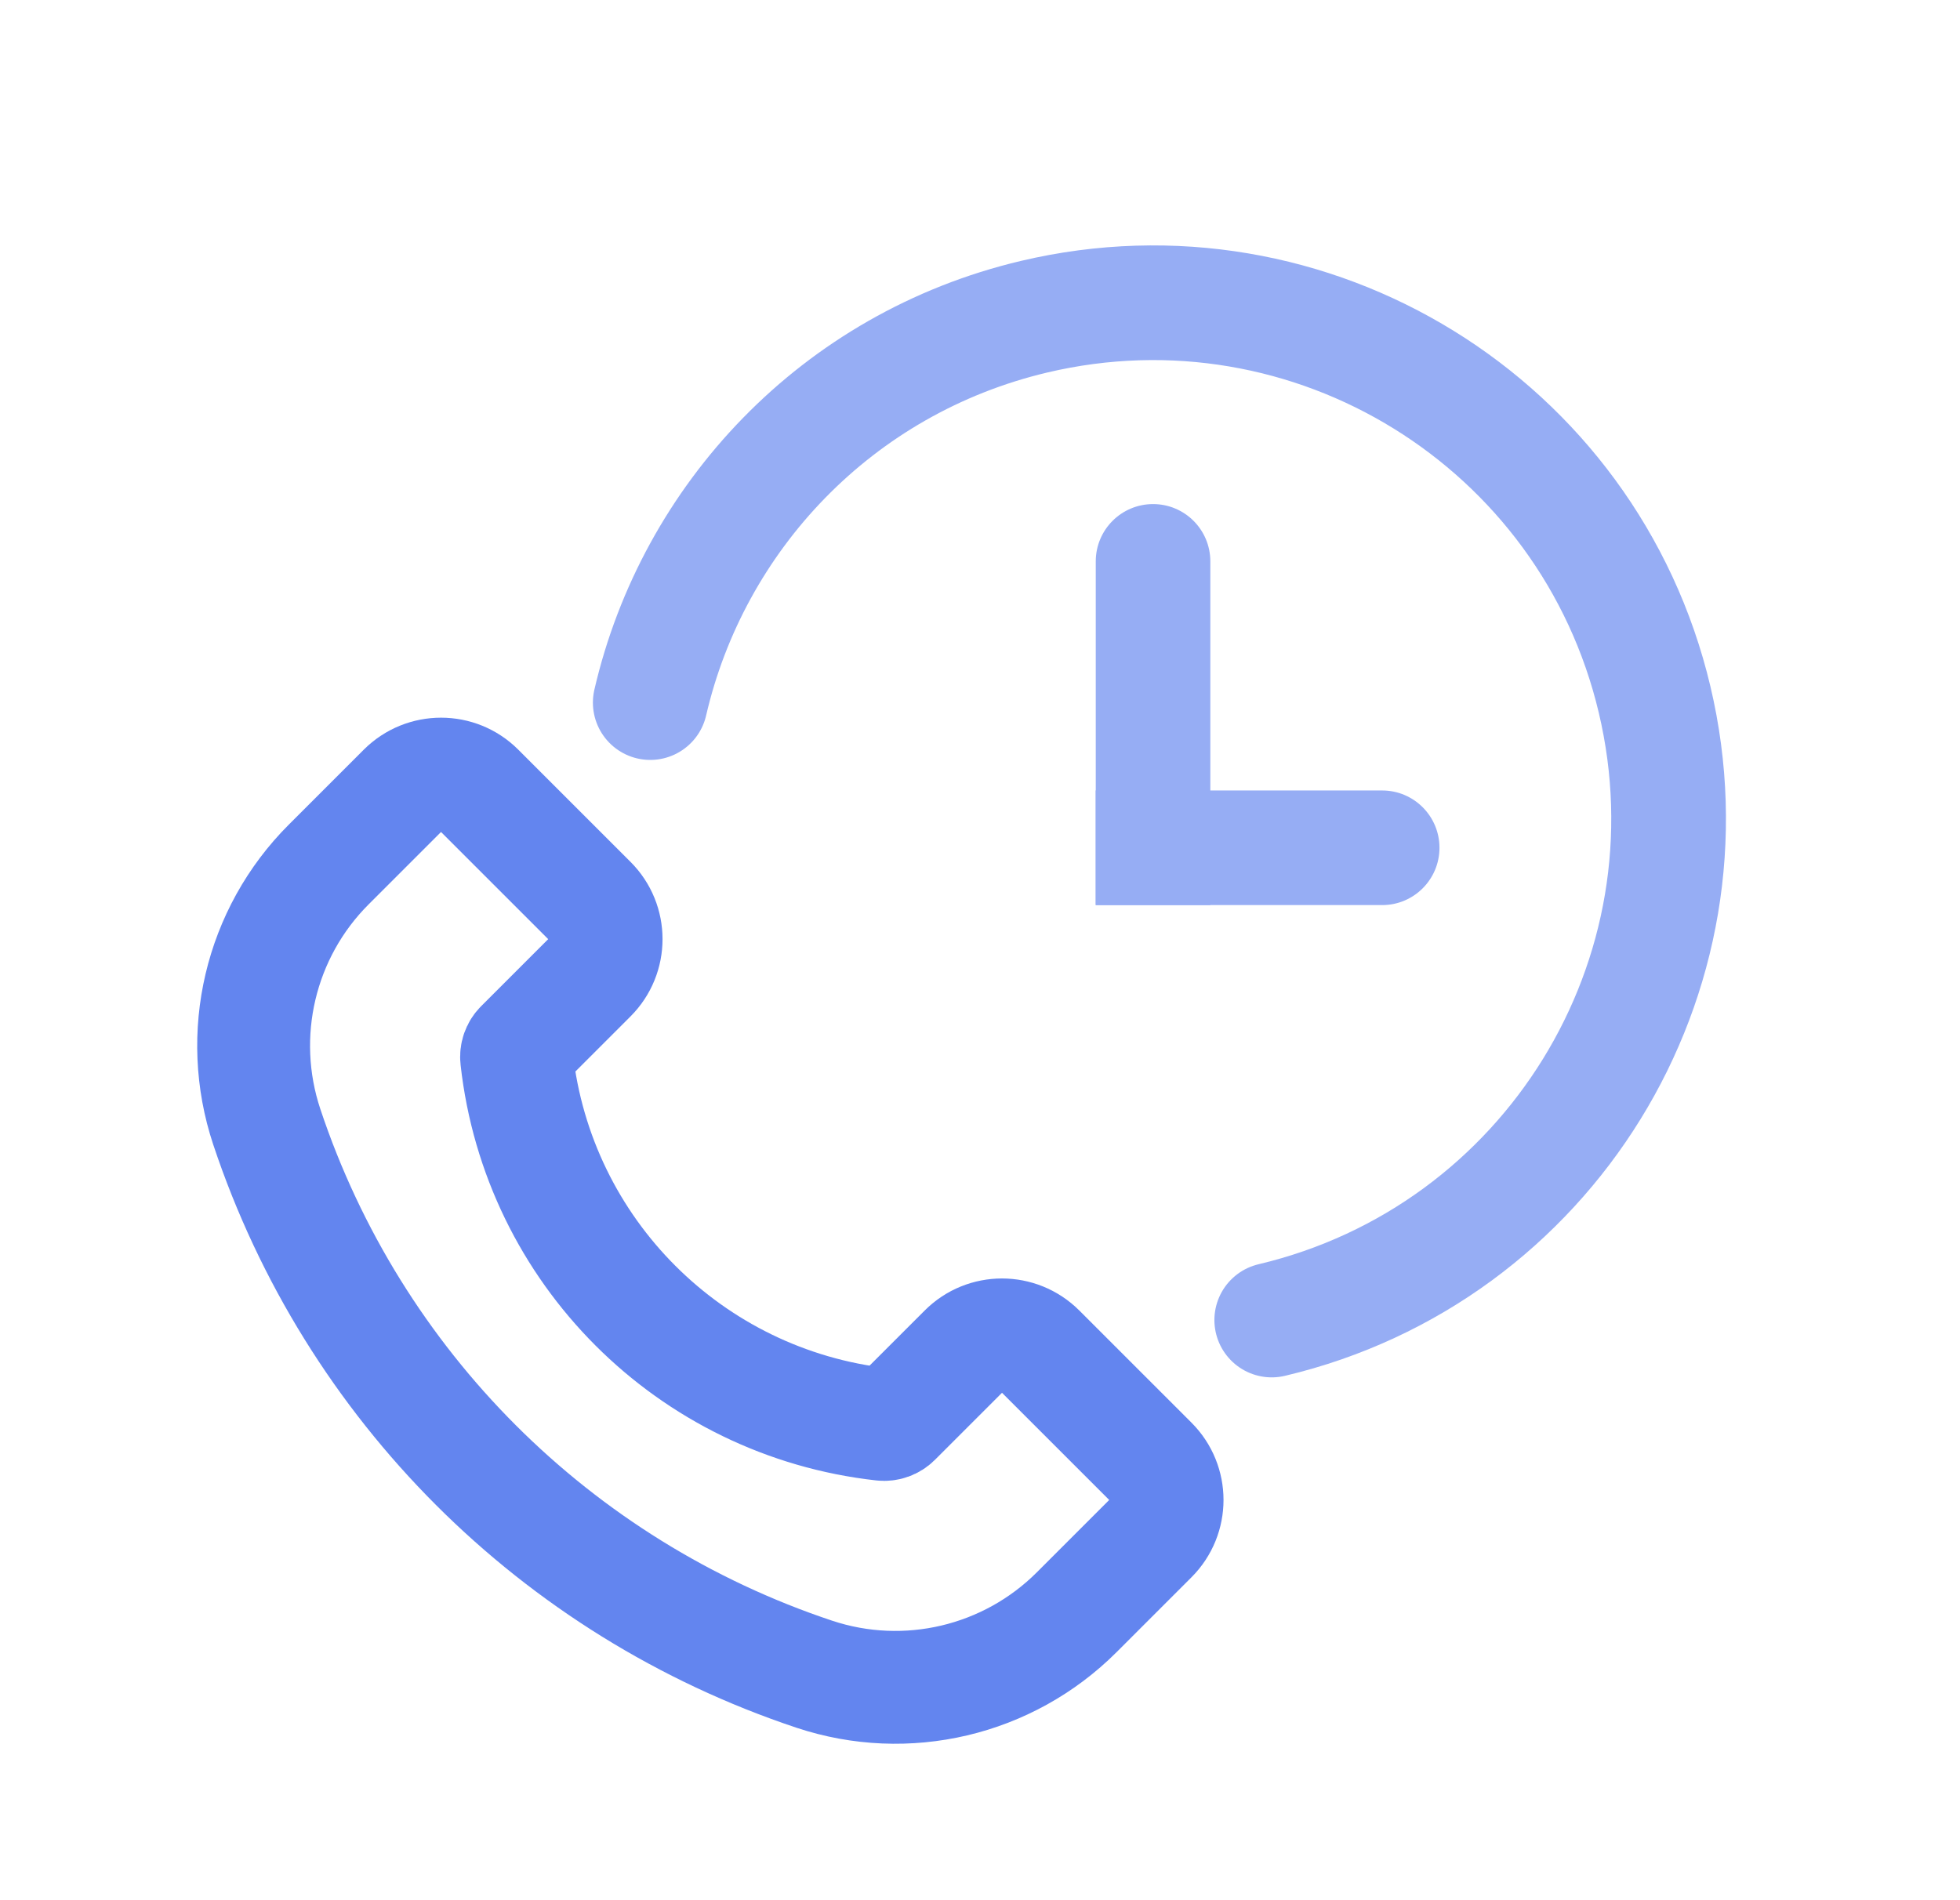 <svg width="33" height="32" viewBox="0 0 33 32" fill="none" xmlns="http://www.w3.org/2000/svg">
    <path d="M17.5 22.741L19.389 24.63C19.737 24.978 19.737 25.542 19.389 25.89L18.128 27.151C16.971 28.307 15.261 28.711 13.709 28.194C9.357 26.743 5.942 23.328 4.492 18.977C3.975 17.425 4.378 15.714 5.535 14.558L6.796 13.297C7.144 12.949 7.708 12.949 8.055 13.297L9.944 15.186C10.292 15.533 10.292 16.097 9.944 16.445L8.773 17.616C8.717 17.672 8.69 17.75 8.699 17.828C9.059 21.068 11.617 23.627 14.858 23.987C14.936 23.995 15.014 23.968 15.069 23.913L16.241 22.741C16.588 22.393 17.152 22.393 17.5 22.741Z" stroke="#6385EF" stroke-width="1.9"/>
    <path d="M21.412 22.23C26.078 21.125 28.964 16.447 27.858 11.781C26.753 7.115 22.075 4.229 17.409 5.334C14.088 6.121 11.668 8.718 10.948 11.832" stroke="#96ADF4" stroke-width="1.931" stroke-linecap="round"/>
    <path d="M18.449 9.454C18.449 8.921 18.881 8.489 19.414 8.489C19.947 8.489 20.378 8.921 20.378 9.454V15.242H18.449V9.454Z" fill="#96ADF4"/>
    <path d="M23.272 13.312C23.804 13.312 24.236 13.744 24.236 14.277C24.236 14.81 23.804 15.242 23.272 15.242L18.448 15.242L18.448 13.312L23.272 13.312Z" fill="#96ADF4"/>
</svg>
